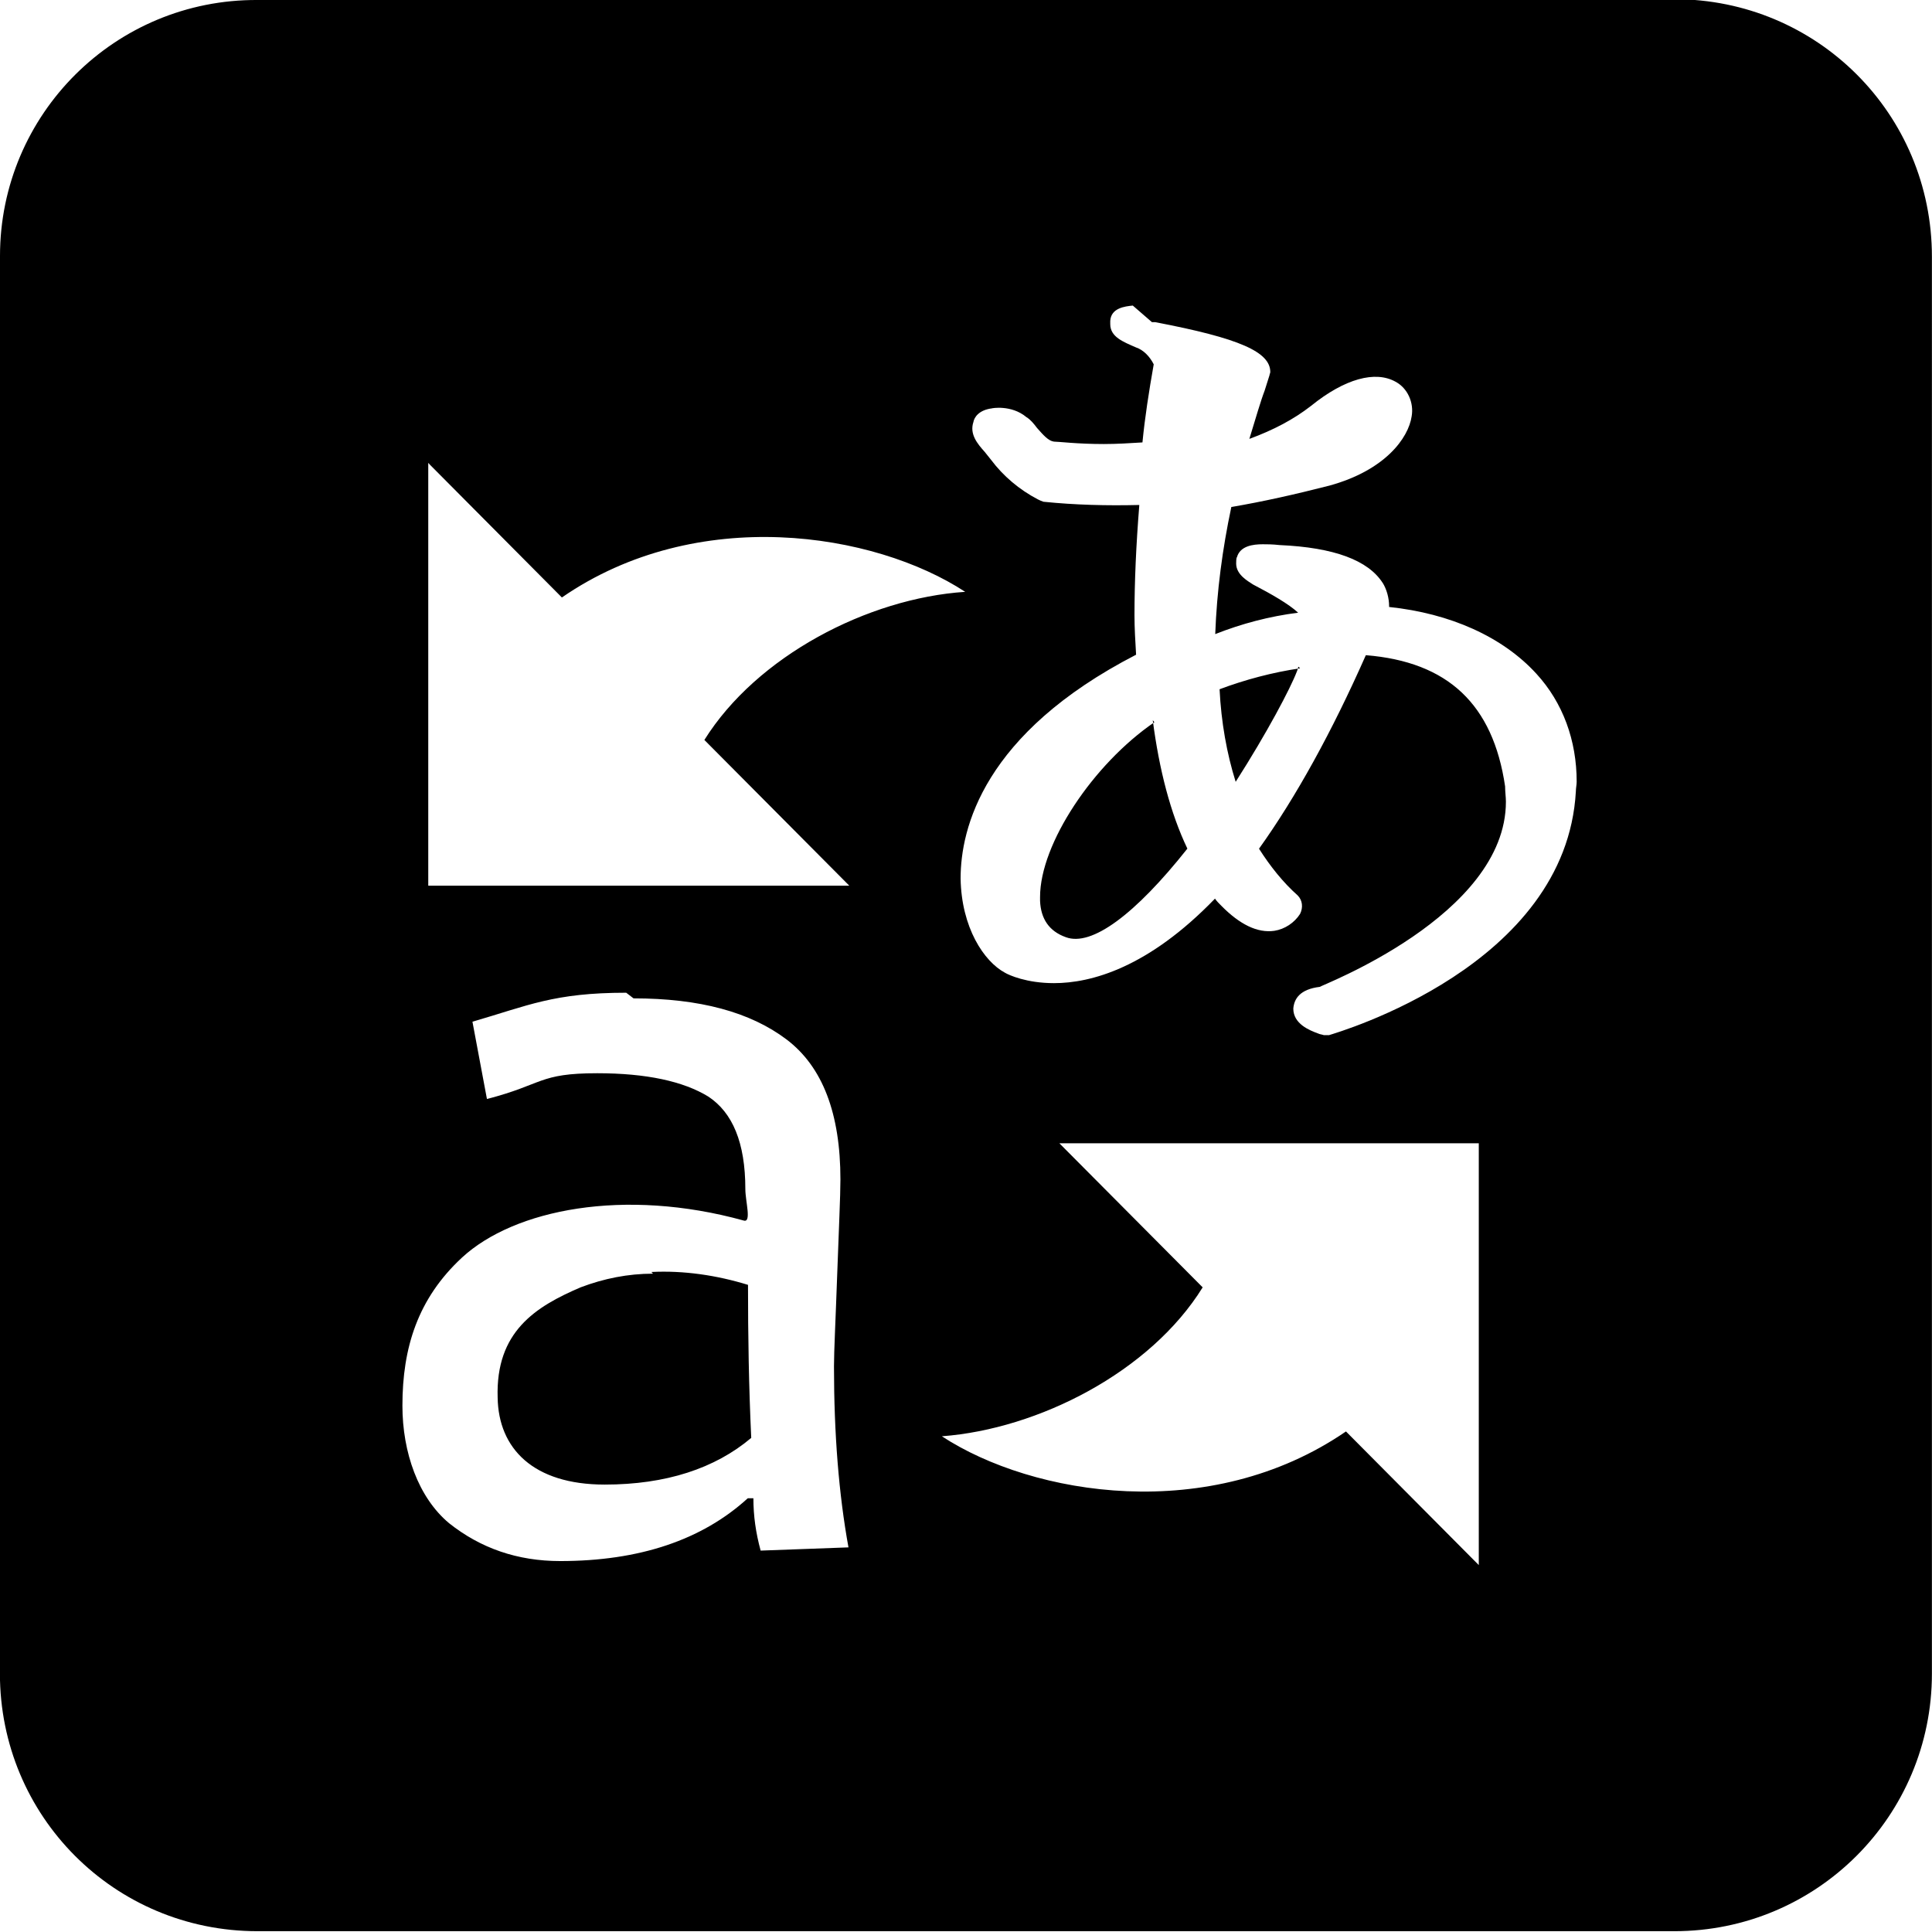 <svg viewBox="0 0 24 24" xmlns="http://www.w3.org/2000/svg"><path d="M3.2 0v0C1.43-.01 0 1.42 0 3.18c-.01 0-.01 0-.001.01v17.6c0 1.77 1.42 3.2 3.2 3.2h17.6c1.77 0 3.2-1.43 3.2-3.2V3.19c0-1.78-1.43-3.2-3.2-3.2H3.19Zm11.11 4.002l.04 0c1.05.2 1.43.37 1.43.62 0 .01-.01.03-.01.04l-.06.19c-.05.13-.11.34-.19.6 .3-.11.55-.242.766-.41 .42-.34.8-.44 1.05-.3v0c.15.08.23.26.2.43 -.04.27-.33.67-1.02.86 -.43.11-.83.2-1.22.266v0c-.11.52-.18 1.04-.2 1.58v-.001c.33-.13.67-.22 1.03-.266 -.12-.11-.33-.23-.56-.35 -.06-.04-.21-.12-.21-.26 0-.02 0-.07.01-.08 .04-.14.2-.16.32-.16 .05 0 .12 0 .21.01 .68.03 1.1.19 1.28.47V7.24c.05.08.08.19.08.29v.01c.76.08 1.41.37 1.83.83 .33.36.5.83.5 1.34 0 .04-.01.08-.01.12 -.12 2.17-2.942 2.99-3.07 3.03v-.001c-.02 0-.04 0-.06 0v0c-.03-.01-.05-.01-.07-.02 -.11-.04-.31-.12-.31-.31 .01-.12.08-.24.33-.27 -.01-.01 2.311-.88 2.311-2.3 0-.06-.01-.12-.01-.19 -.15-1.02-.71-1.548-1.73-1.63 -.42.95-.87 1.766-1.327 2.404 .14.22.3.42.48.58v0c.06.06.07.15.03.23v0c-.07.11-.19.19-.32.21 -.21.03-.43-.08-.657-.31 -.03-.03-.06-.06-.08-.09 -.83.86-1.54 1.05-2 1.05 -.34 0-.56-.1-.61-.13 -.26-.14-.54-.56-.55-1.17 0-.62.28-1.8 2.18-2.78v0c-.01-.17-.02-.33-.02-.49 0-.42.02-.87.06-1.37v0c-.4.01-.8 0-1.19-.04h-.001c-.03-.01-.05-.02-.07-.03v0c-.23-.12-.43-.29-.58-.49l-.08-.1c-.09-.1-.19-.22-.14-.37 .01-.06.07-.15.23-.17 -.01 0 .24-.05.43.11 .05.03.09.08.13.133 .08.09.14.16.21.17 .06 0 .29.03.62.03 .16 0 .32-.01.48-.02 .03-.31.08-.63.14-.97v0c-.05-.1-.13-.18-.22-.21 -.16-.07-.32-.13-.32-.29 0-.01 0-.04 0-.04 .01-.16.18-.18.28-.19Zm-8.97 1.77l1.64 1.65c1.68-1.16 3.88-.81 5.01-.07 -1.21.08-2.59.8-3.24 1.84l1.8 1.81H5.32V5.75Zm10.81 2.53v0c-.34.05-.68.14-1 .26 .02.41.09.8.2 1.15 .39-.61.68-1.16.76-1.37 .01-.02.01-.04.02-.06Zm-1.81.67c-.76.52-1.42 1.51-1.42 2.17l0 .05c.01.22.11.375.32.45 .32.12.86-.28 1.51-1.1 -.21-.44-.35-.98-.43-1.596Zm-6.47 3.43c.82 0 1.45.17 1.9.51 .45.34.67.923.67 1.74 0 .21-.02.61-.04 1.18s-.04.95-.04 1.14c0 .84.06 1.59.18 2.25l-1.09.04h-.001c-.06-.22-.09-.43-.09-.65h-.07c-.57.52-1.35.78-2.33.78 -.532 0-.99-.16-1.38-.47 -.383-.32-.58-.88-.58-1.46 0-.72.19-1.33.74-1.84 .65-.6 2.016-.87 3.5-.46 .1.03.02-.24.02-.39 0-.58-.16-.952-.46-1.15 -.31-.19-.77-.29-1.38-.29 -.73 0-.67.14-1.37.32l-.18-.96c.69-.2 1.01-.36 1.91-.36Zm5.28 1.8h5.22v5.24l-1.65-1.66c-1.69 1.16-3.888.8-5.02.06 1.2-.09 2.59-.8 3.24-1.85l-1.81-1.82Zm-5.038 1.62v0c-.31 0-.61.06-.9.17 -.56.24-1.056.55-1.03 1.37 .01.63.44 1.08 1.33 1.08 .76 0 1.37-.2 1.82-.58l0-.001c-.03-.64-.04-1.27-.04-1.9v0c-.39-.12-.8-.18-1.2-.16Z"/></svg>